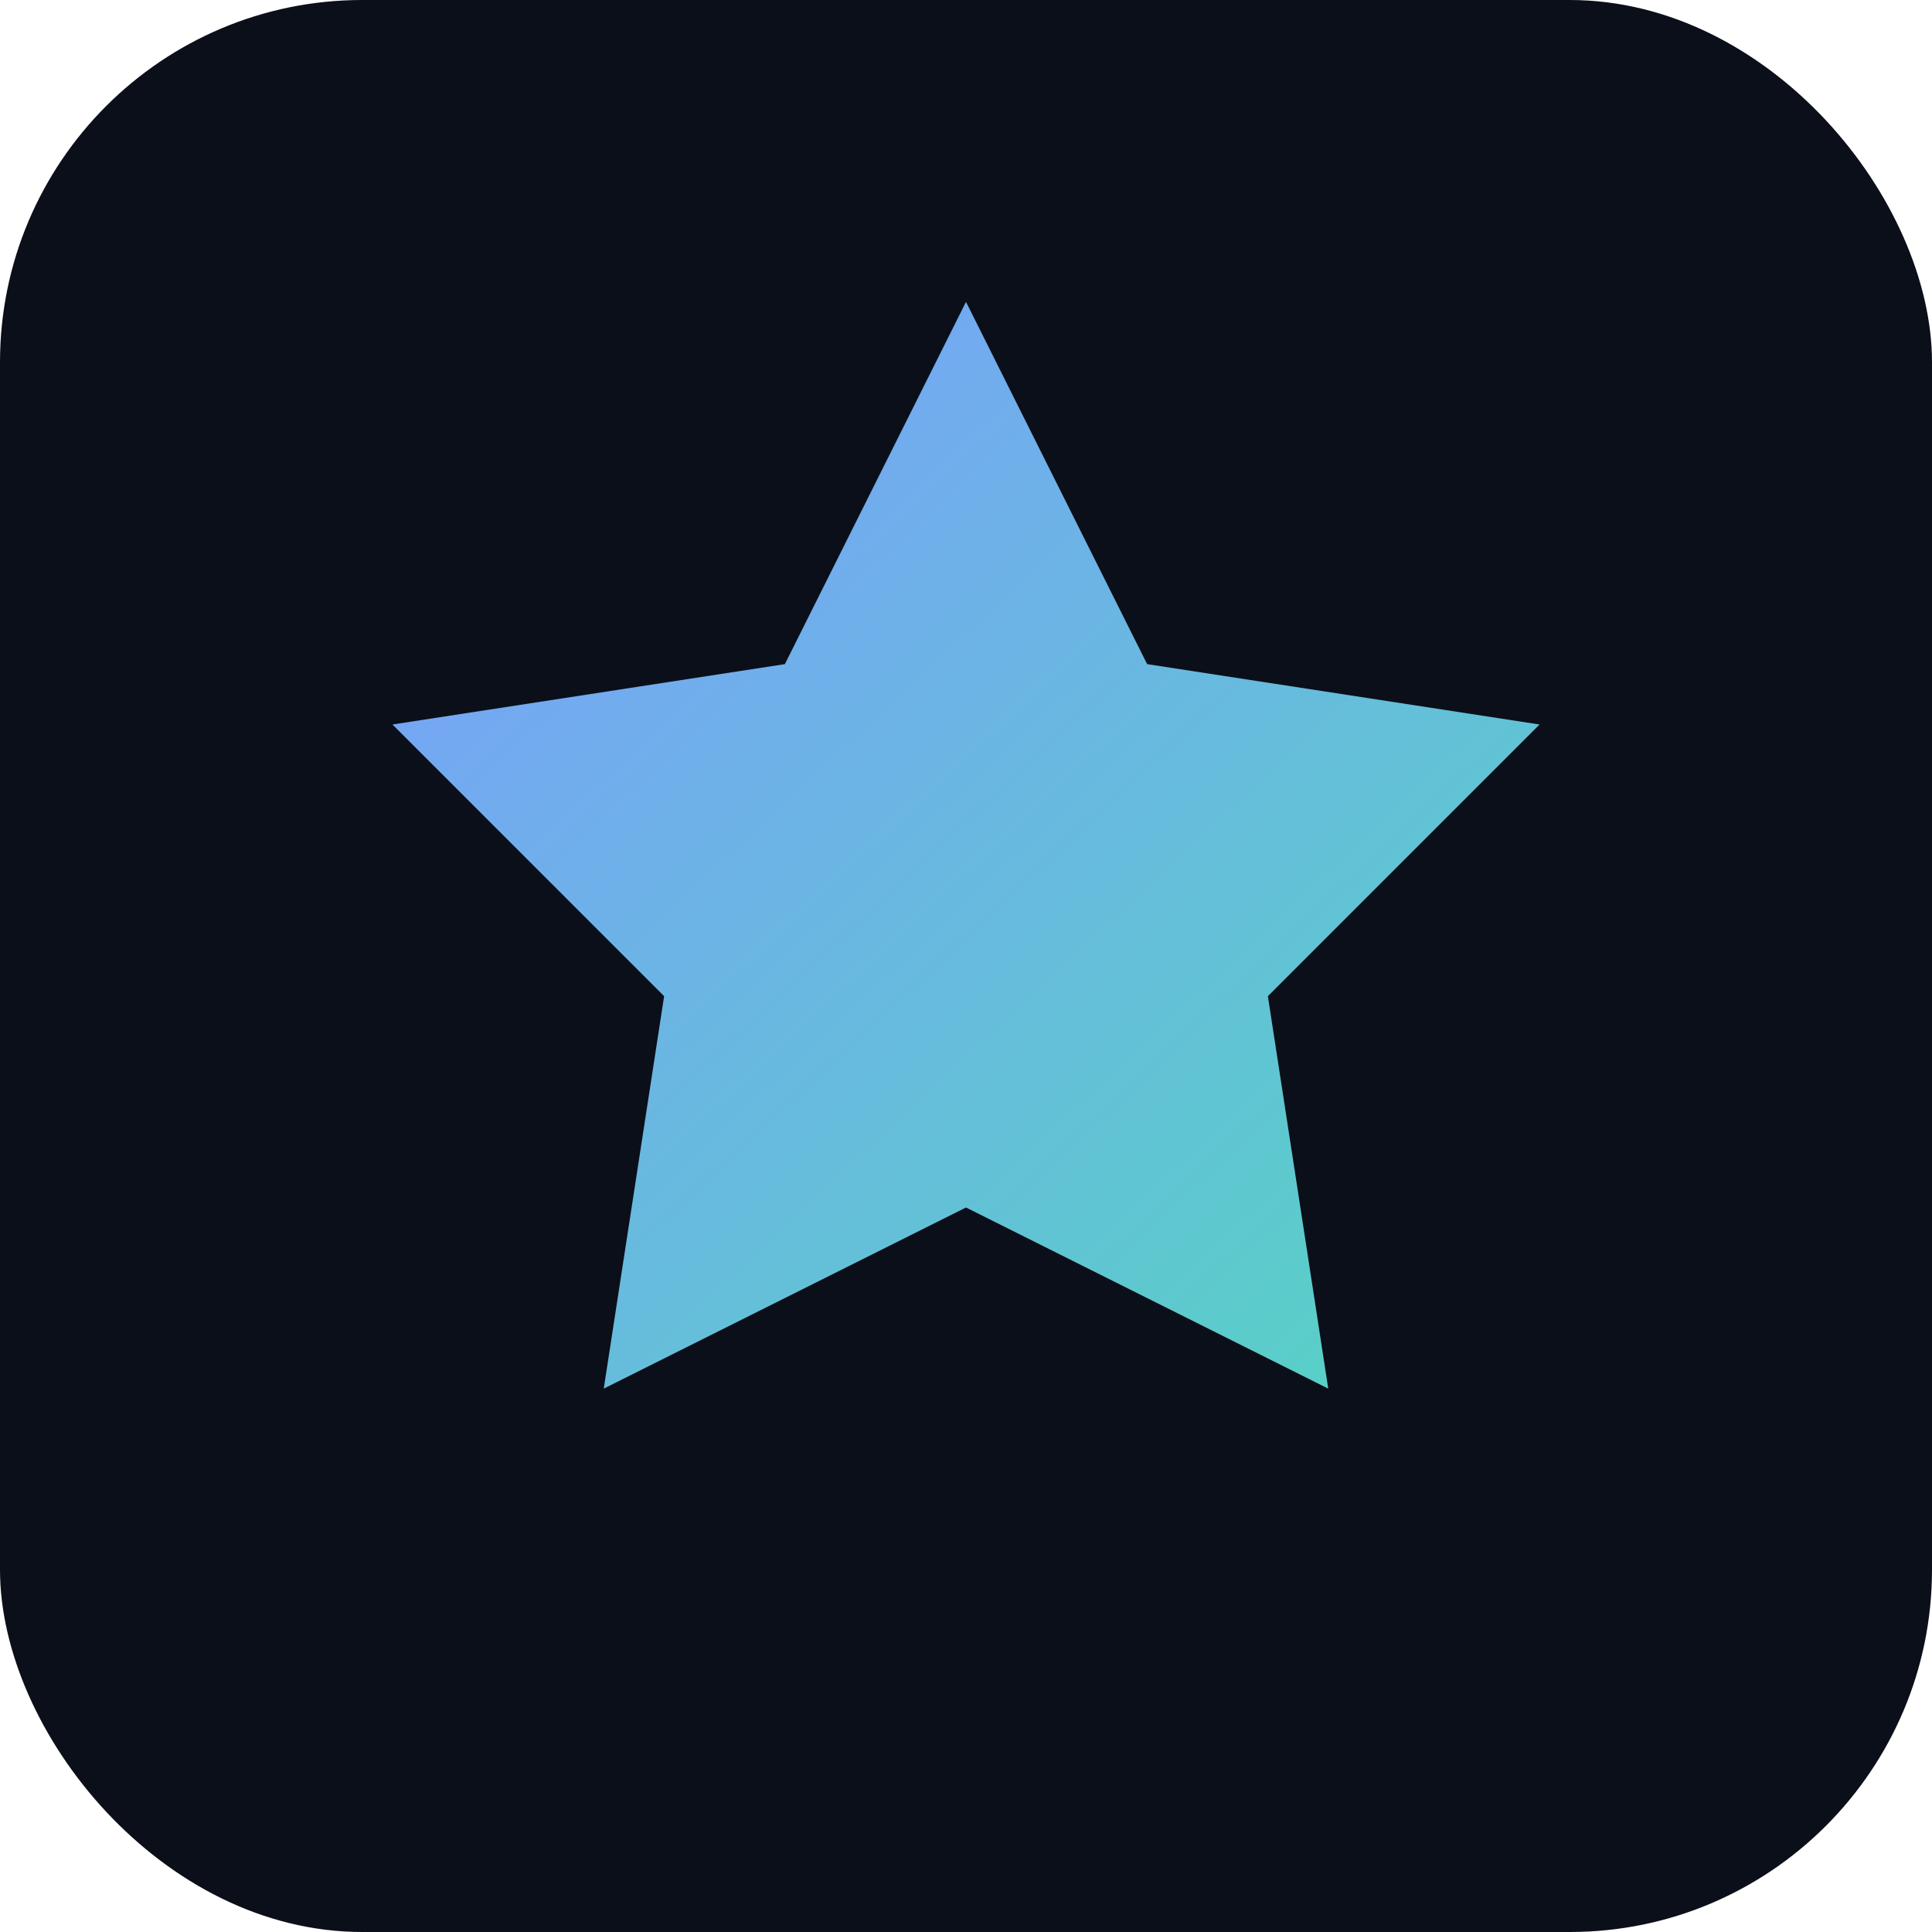 <svg xmlns="http://www.w3.org/2000/svg" viewBox="0 0 64 64">
  <defs>
    <linearGradient id="g" x1="0" x2="1" y1="0" y2="1">
      <stop offset="0" stop-color="#7c9cff"/>
      <stop offset="1" stop-color="#56d4c2"/>
    </linearGradient>
  </defs>
  <rect width="64" height="64" rx="12" fill="#0b0f19"/>
  <path d="M32 10l6 12 13 2-9 9 2 13-12-6-12 6 2-13-9-9 13-2z" fill="url(#g)"/>
</svg>